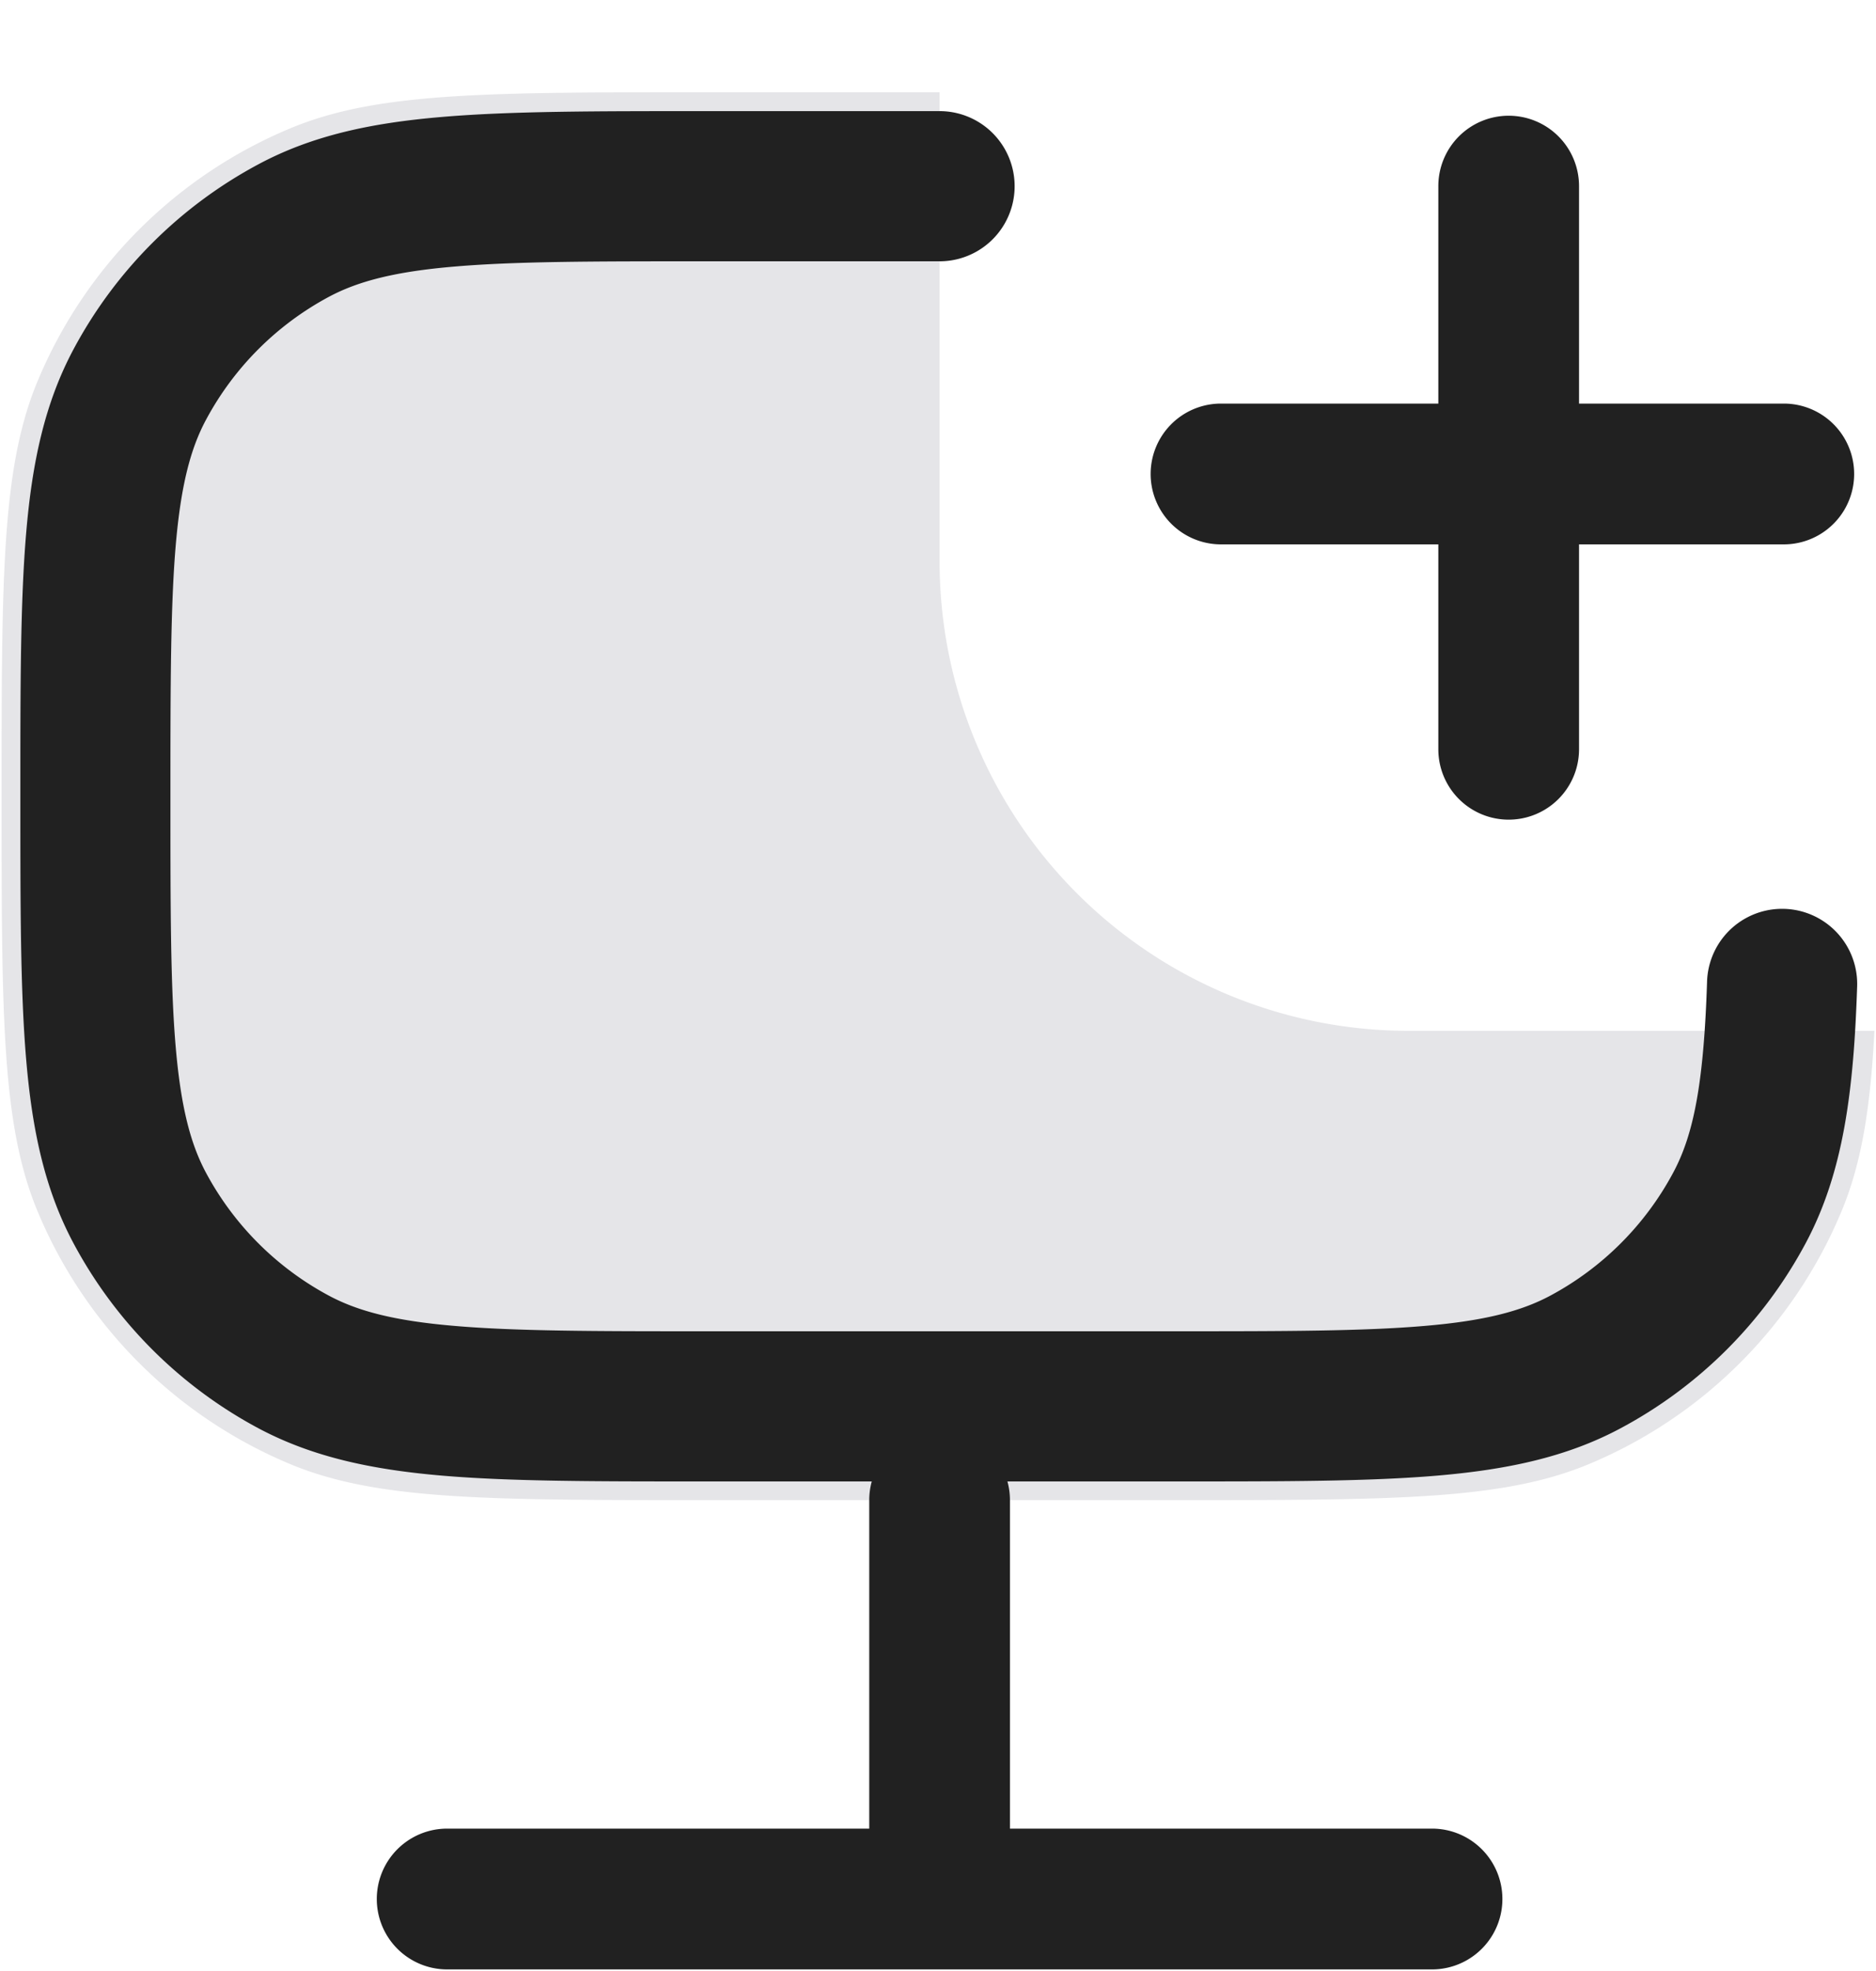 <svg xmlns="http://www.w3.org/2000/svg" width="20" height="21" fill="none" viewBox="0 0 20 21"><path fill="#E5E5E8" d="M3.103 15.603c.92.38 2.084.38 4.414.38h5c2.33 0 3.494 0 4.413-.38a5 5 0 0 0 2.706-2.706c.211-.51.305-1.095.347-1.914h-4.966a5 5 0 0 1-5-5v-5h-2.5c-2.33 0-3.495 0-4.414.381A5 5 0 0 0 .397 4.07c-.38.919-.38 2.084-.38 4.413 0 2.33 0 3.495.38 4.414a5 5 0 0 0 2.706 2.706Z"/><path fill="#212121" fill-rule="evenodd" d="M7.48 1.184h2.537a.8.8 0 0 1 0 1.6h-2.5c-1.181 0-2.017 0-2.67.056-.642.054-1.032.158-1.338.321a3.2 3.2 0 0 0-1.314 1.314c-.164.306-.267.697-.322 1.34-.055.652-.056 1.488-.056 2.669 0 1.18 0 2.016.056 2.669.055.642.158 1.033.322 1.34a3.2 3.2 0 0 0 1.314 1.313c.306.163.696.267 1.339.321.652.056 1.488.057 2.669.057h5c1.181 0 2.017-.001 2.67-.057.642-.054 1.032-.158 1.338-.321a3.2 3.2 0 0 0 1.314-1.314c.22-.411.325-.96.36-2.035a.8.8 0 0 1 1.6.053c-.037 1.106-.143 1.977-.549 2.736a4.8 4.8 0 0 1-1.97 1.97c-.578.31-1.213.442-1.958.506-.728.062-1.632.062-2.768.062H7.48c-1.136 0-2.04 0-2.768-.062-.746-.064-1.38-.197-1.958-.505a4.8 4.8 0 0 1-1.97-1.97c-.309-.578-.442-1.213-.505-1.959C.217 10.56.217 9.656.217 8.52v-.073c0-1.136 0-2.04.062-2.768.063-.746.196-1.38.505-1.958a4.8 4.8 0 0 1 1.97-1.97c.578-.31 1.212-.442 1.958-.505.728-.062 1.632-.062 2.768-.062Z" clip-rule="evenodd"/><path fill="#212121" fill-rule="evenodd" d="M16.084 1.233a.75.75 0 0 1 .75.75V4.3h2.183a.75.75 0 0 1 0 1.5h-2.183v2.183a.75.75 0 0 1-1.5 0V5.8h-2.317a.75.75 0 0 1 0-1.5h2.317V1.983a.75.75 0 0 1 .75-.75Zm-6.067 14a.75.75 0 0 1 .75.75v3.5h4.5a.75.75 0 0 1 0 1.5h-10.5a.75.75 0 0 1 0-1.5h4.5v-3.5a.75.75 0 0 1 .75-.75Z" clip-rule="evenodd"/></svg>